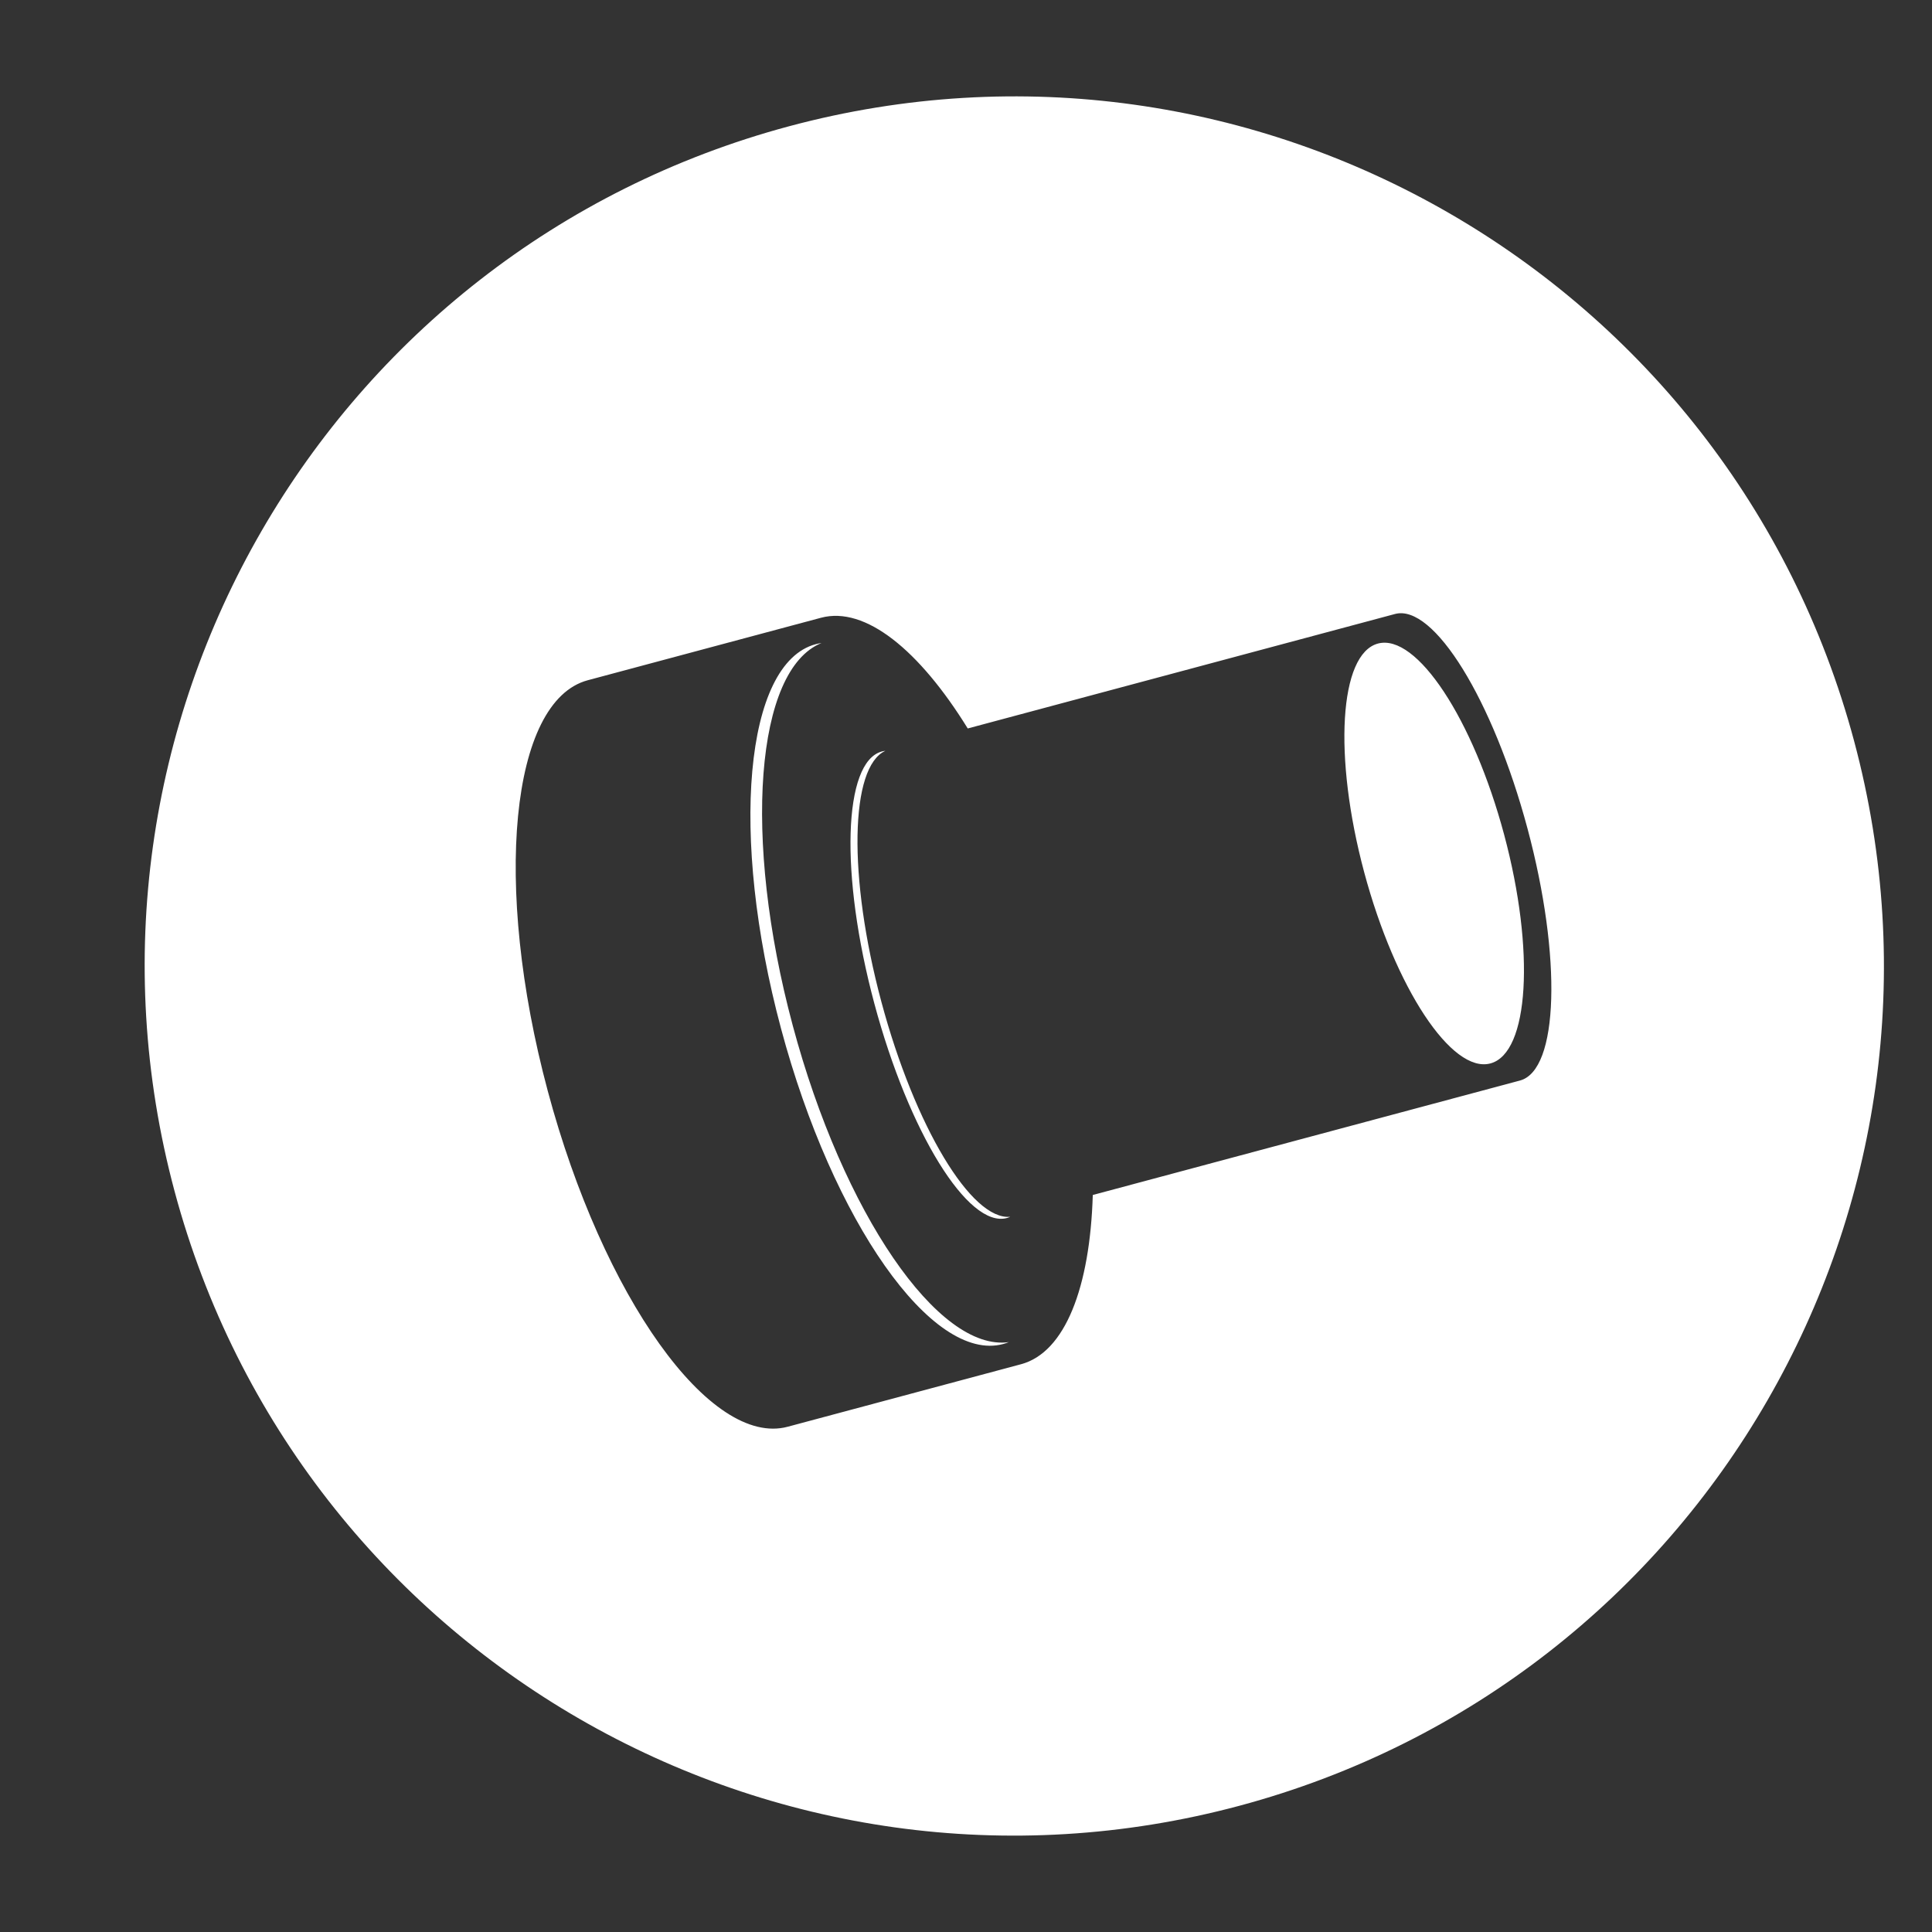 <svg width="40" height="40" viewBox="0 0 40 40" fill="none" xmlns="http://www.w3.org/2000/svg">
<rect x="0" y="0" width="40" height="40" fill="#333333" stroke="none"/>
<g clip-path="url(#clip0_39_828)">
<path fill-rule="evenodd" clip-rule="evenodd" d="M38.387 15.341C40.96 24.944 35.261 34.814 25.659 37.387C16.056 39.96 6.186 34.261 3.613 24.659C1.04 15.056 6.739 5.186 16.341 2.613C25.944 0.04 35.814 5.739 38.387 15.341ZM16.309 29.539L21.139 28.245C22.054 28 22.567 26.65 22.625 24.741L31.47 22.371C32.271 22.156 32.34 19.82 31.625 17.153C30.91 14.486 29.682 12.497 28.882 12.712L20.036 15.082C19.032 13.457 17.913 12.545 16.998 12.79L12.168 14.084C10.568 14.513 10.197 18.32 11.341 22.588C12.484 26.856 14.709 29.968 16.309 29.539ZM30.858 22.017C31.658 21.803 31.785 19.683 31.142 17.282C30.499 14.882 29.329 13.11 28.529 13.324C27.728 13.538 27.601 15.658 28.244 18.059C28.888 20.459 30.058 22.232 30.858 22.017ZM18.331 15.545C17.598 15.876 17.554 18.151 18.247 20.738C18.94 23.324 20.116 25.272 20.916 25.192C20.893 25.203 20.869 25.211 20.845 25.218C20.045 25.432 18.817 23.444 18.102 20.776C17.387 18.109 17.457 15.773 18.257 15.559C18.281 15.552 18.306 15.548 18.331 15.545ZM16.412 21.229C17.454 25.12 19.43 27.993 20.887 27.787C20.848 27.803 20.808 27.816 20.768 27.827C19.301 28.22 17.242 25.295 16.17 21.294C15.098 17.293 15.418 13.731 16.886 13.338C16.926 13.327 16.967 13.319 17.008 13.313C15.643 13.863 15.369 17.339 16.412 21.229Z" fill="white"/>
</g>
<defs>
<clipPath id="clip0_39_828">
<rect width="40" height="40" fill="white"/>
</clipPath>
</defs>
</svg>
